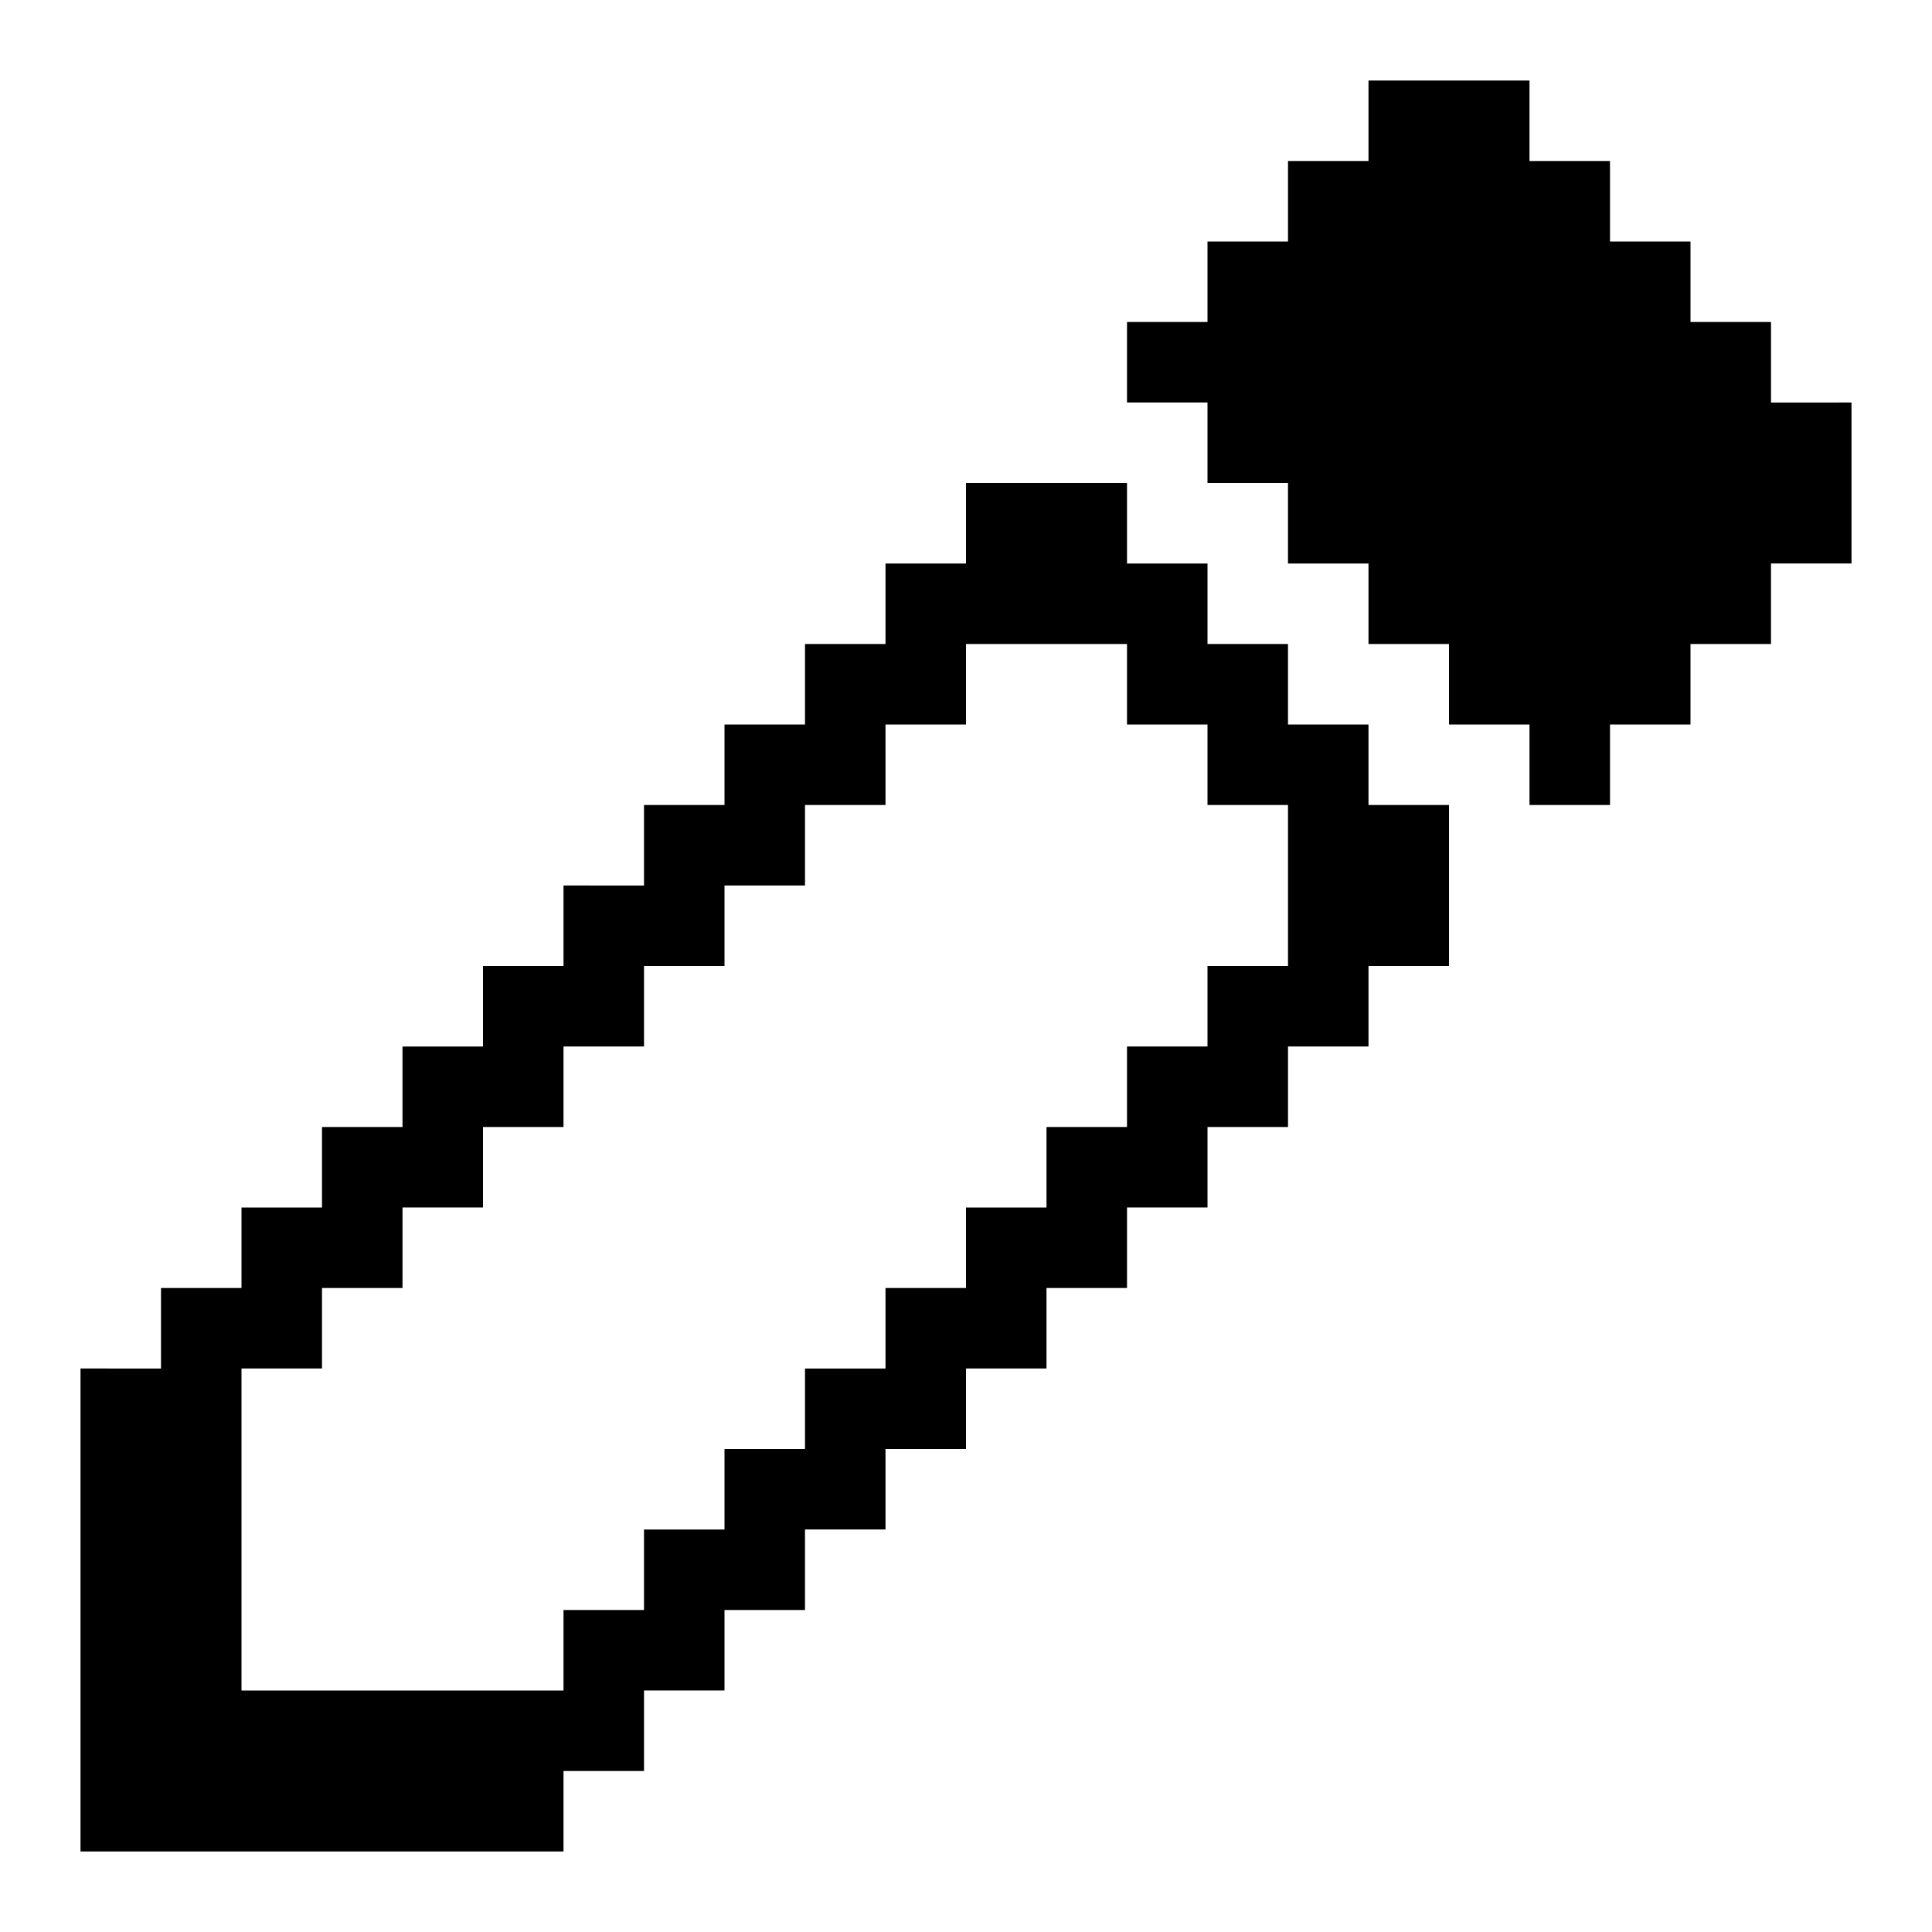 <svg xmlns="http://www.w3.org/2000/svg" width="3em" height="3em" viewBox="0 0 24 24"><path fill="currentColor" d="M23 5v2h-1v1h-1v1h-1v1h-1V9h-1V8h-1V7h-1V6h-1V5h-1V4h1V3h1V2h1V1h2v1h1v1h1v1h1v1zm-6 5V9h-1V8h-1V7h-1V6h-2v1h-1v1h-1v1H9v1H8v1H7v1H6v1H5v1H4v1H3v1H2v1H1v6h6v-1h1v-1h1v-1h1v-1h1v-1h1v-1h1v-1h1v-1h1v-1h1v-1h1v-1h1v-2zm-2 2v1h-1v1h-1v1h-1v1h-1v1h-1v1H9v1H8v1H7v1H3v-4h1v-1h1v-1h1v-1h1v-1h1v-1h1v-1h1v-1h1V9h1V8h2v1h1v1h1v2z"/></svg>